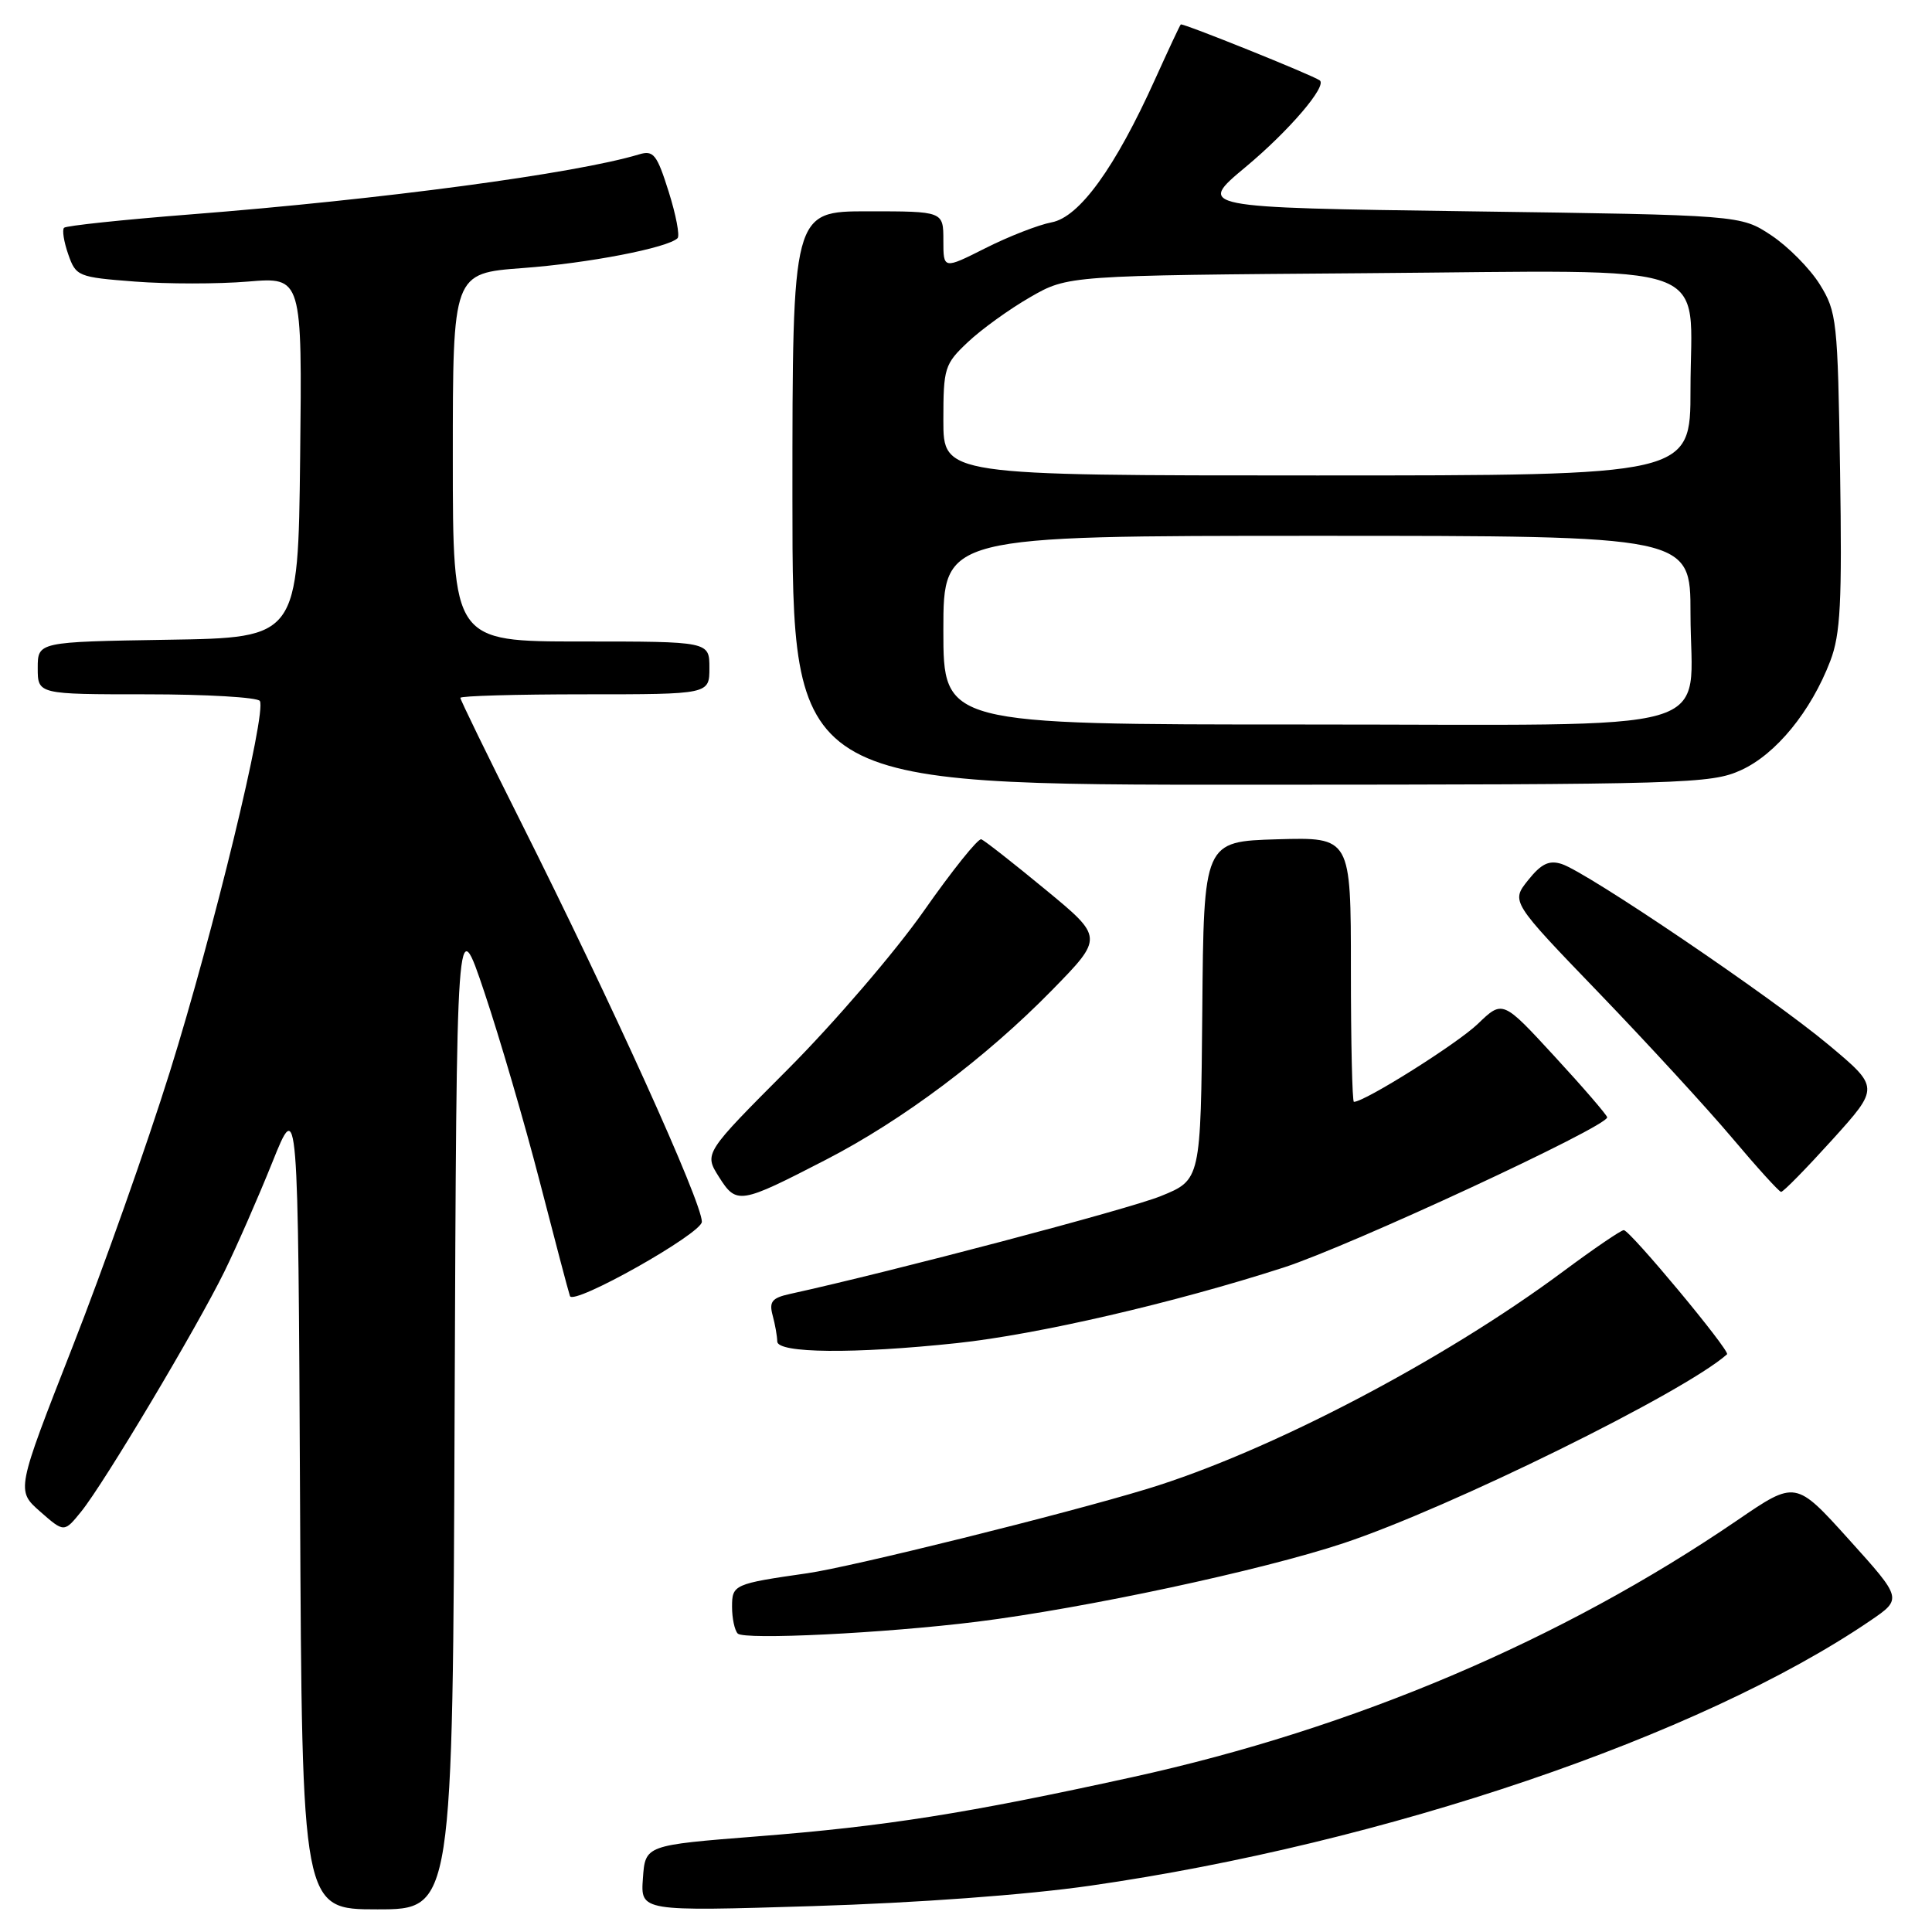 <?xml version="1.0" encoding="UTF-8" standalone="no"?>
<!DOCTYPE svg PUBLIC "-//W3C//DTD SVG 1.1//EN" "http://www.w3.org/Graphics/SVG/1.1/DTD/svg11.dtd" >
<svg xmlns="http://www.w3.org/2000/svg" xmlns:xlink="http://www.w3.org/1999/xlink" version="1.1" viewBox="0 0 256 256">
 <g >
 <path fill="currentColor"
d=" M 60.24 186.75 C 60.50 120.50 60.50 120.50 64.19 131.50 C 66.22 137.55 69.51 148.80 71.50 156.50 C 73.49 164.20 75.29 171.05 75.52 171.73 C 75.95 173.05 93.00 163.45 93.00 161.89 C 93.00 159.28 81.06 132.91 68.92 108.72 C 64.56 100.04 61.00 92.73 61.00 92.47 C 61.00 92.21 68.42 92.00 77.50 92.00 C 94.00 92.00 94.00 92.00 94.00 88.50 C 94.00 85.00 94.00 85.00 77.00 85.00 C 60.00 85.00 60.00 85.00 60.00 60.61 C 60.00 36.21 60.00 36.21 69.25 35.52 C 77.97 34.88 88.49 32.84 89.78 31.56 C 90.10 31.24 89.57 28.46 88.60 25.39 C 87.04 20.44 86.59 19.88 84.67 20.46 C 76.24 23.00 50.66 26.42 25.24 28.41 C 16.30 29.11 8.76 29.91 8.49 30.18 C 8.21 30.45 8.46 32.03 9.04 33.69 C 10.06 36.62 10.33 36.73 17.88 37.31 C 22.16 37.64 28.90 37.64 32.85 37.31 C 40.04 36.71 40.04 36.71 39.77 60.60 C 39.50 84.50 39.50 84.50 22.25 84.77 C 5.00 85.05 5.00 85.05 5.00 88.52 C 5.00 92.00 5.00 92.00 19.44 92.00 C 27.38 92.00 34.13 92.40 34.43 92.88 C 35.36 94.38 28.26 123.63 22.50 142.04 C 19.49 151.68 13.67 168.11 9.58 178.54 C 2.15 197.50 2.15 197.50 5.32 200.29 C 8.50 203.08 8.50 203.08 10.76 200.29 C 13.79 196.55 26.05 175.99 29.73 168.50 C 31.35 165.20 34.21 158.68 36.09 154.00 C 39.50 145.50 39.50 145.50 39.76 199.25 C 40.02 253.00 40.02 253.00 50.00 253.00 C 59.99 253.00 59.99 253.00 60.24 186.75 Z  M 144.50 249.86 C 183.50 244.26 225.31 230.06 247.79 214.77 C 252.08 211.85 252.08 211.85 245.00 204.00 C 237.93 196.16 237.93 196.16 230.22 201.43 C 206.94 217.33 179.38 229.04 150.09 235.47 C 128.12 240.29 117.34 242.00 100.33 243.33 C 85.50 244.50 85.50 244.50 85.19 248.88 C 84.87 253.27 84.87 253.27 107.69 252.57 C 121.46 252.15 136.05 251.08 144.50 249.86 Z  M 129.44 214.89 C 143.73 213.11 167.22 208.08 178.03 204.48 C 192.06 199.82 223.19 184.49 228.84 179.45 C 229.31 179.03 215.98 163.00 215.16 163.00 C 214.79 163.00 211.17 165.47 207.12 168.48 C 191.17 180.33 168.09 192.39 152.00 197.29 C 141.10 200.61 112.85 207.62 107.00 208.46 C 97.24 209.86 97.00 209.97 97.00 212.91 C 97.00 214.43 97.34 216.02 97.75 216.45 C 98.59 217.33 117.22 216.41 129.44 214.89 Z  M 126.79 177.97 C 137.48 176.83 155.55 172.65 170.10 167.95 C 178.92 165.09 213.05 149.25 212.96 148.05 C 212.93 147.75 209.81 144.12 206.01 140.00 C 199.11 132.50 199.11 132.50 195.81 135.68 C 193.08 138.30 180.84 146.00 179.40 146.00 C 179.18 146.00 179.00 138.11 179.00 128.46 C 179.00 110.93 179.00 110.93 169.25 111.21 C 159.50 111.50 159.50 111.50 159.31 133.92 C 159.11 156.34 159.11 156.34 153.81 158.49 C 149.56 160.22 118.30 168.46 104.65 171.46 C 102.29 171.98 101.89 172.48 102.38 174.30 C 102.71 175.51 102.98 177.06 102.99 177.75 C 103.00 179.32 113.17 179.42 126.79 177.97 Z  M 109.46 153.66 C 119.58 148.44 130.60 140.18 139.37 131.23 C 146.23 124.22 146.23 124.22 138.51 117.86 C 134.27 114.36 130.45 111.37 130.03 111.21 C 129.61 111.05 126.18 115.33 122.41 120.71 C 118.64 126.09 110.54 135.52 104.42 141.66 C 93.29 152.82 93.29 152.82 95.26 155.94 C 97.60 159.64 98.01 159.57 109.46 153.66 Z  M 242.78 151.03 C 249.05 144.09 249.05 144.09 242.28 138.43 C 234.66 132.06 210.26 115.54 206.92 114.48 C 205.26 113.95 204.22 114.45 202.48 116.63 C 200.21 119.47 200.21 119.47 211.86 131.56 C 218.26 138.21 226.20 146.85 229.50 150.76 C 232.80 154.68 235.72 157.90 236.00 157.93 C 236.28 157.96 239.32 154.85 242.78 151.03 Z  M 230.69 102.05 C 235.32 99.95 239.97 94.26 242.52 87.59 C 243.88 84.03 244.09 79.87 243.82 62.41 C 243.51 42.43 243.39 41.33 241.13 37.68 C 239.82 35.58 236.93 32.66 234.70 31.18 C 230.65 28.50 230.65 28.50 194.63 28.00 C 158.61 27.50 158.61 27.50 165.05 22.13 C 170.79 17.35 175.90 11.38 174.87 10.65 C 173.87 9.93 156.66 3.01 156.46 3.24 C 156.32 3.38 154.80 6.65 153.06 10.49 C 147.77 22.22 143.03 28.77 139.35 29.46 C 137.60 29.79 133.65 31.33 130.58 32.88 C 125.00 35.69 125.00 35.69 125.00 31.85 C 125.00 28.00 125.00 28.00 115.00 28.00 C 105.00 28.00 105.00 28.00 105.00 66.00 C 105.00 104.00 105.00 104.00 165.75 103.98 C 223.29 103.96 226.72 103.86 230.69 102.05 Z  M 125.00 83.50 C 125.00 71.00 125.00 71.00 174.50 71.00 C 224.00 71.00 224.00 71.00 224.00 81.28 C 224.00 97.60 229.55 96.00 172.94 96.00 C 125.00 96.00 125.00 96.00 125.00 83.50 Z  M 125.00 55.70 C 125.00 48.75 125.16 48.24 128.25 45.33 C 130.04 43.64 133.75 40.96 136.50 39.38 C 141.50 36.50 141.50 36.50 181.00 36.20 C 228.41 35.85 224.00 34.27 224.00 51.61 C 224.00 63.00 224.00 63.00 174.50 63.00 C 125.00 63.00 125.00 63.00 125.00 55.70 Z "/>
</g>
</svg>